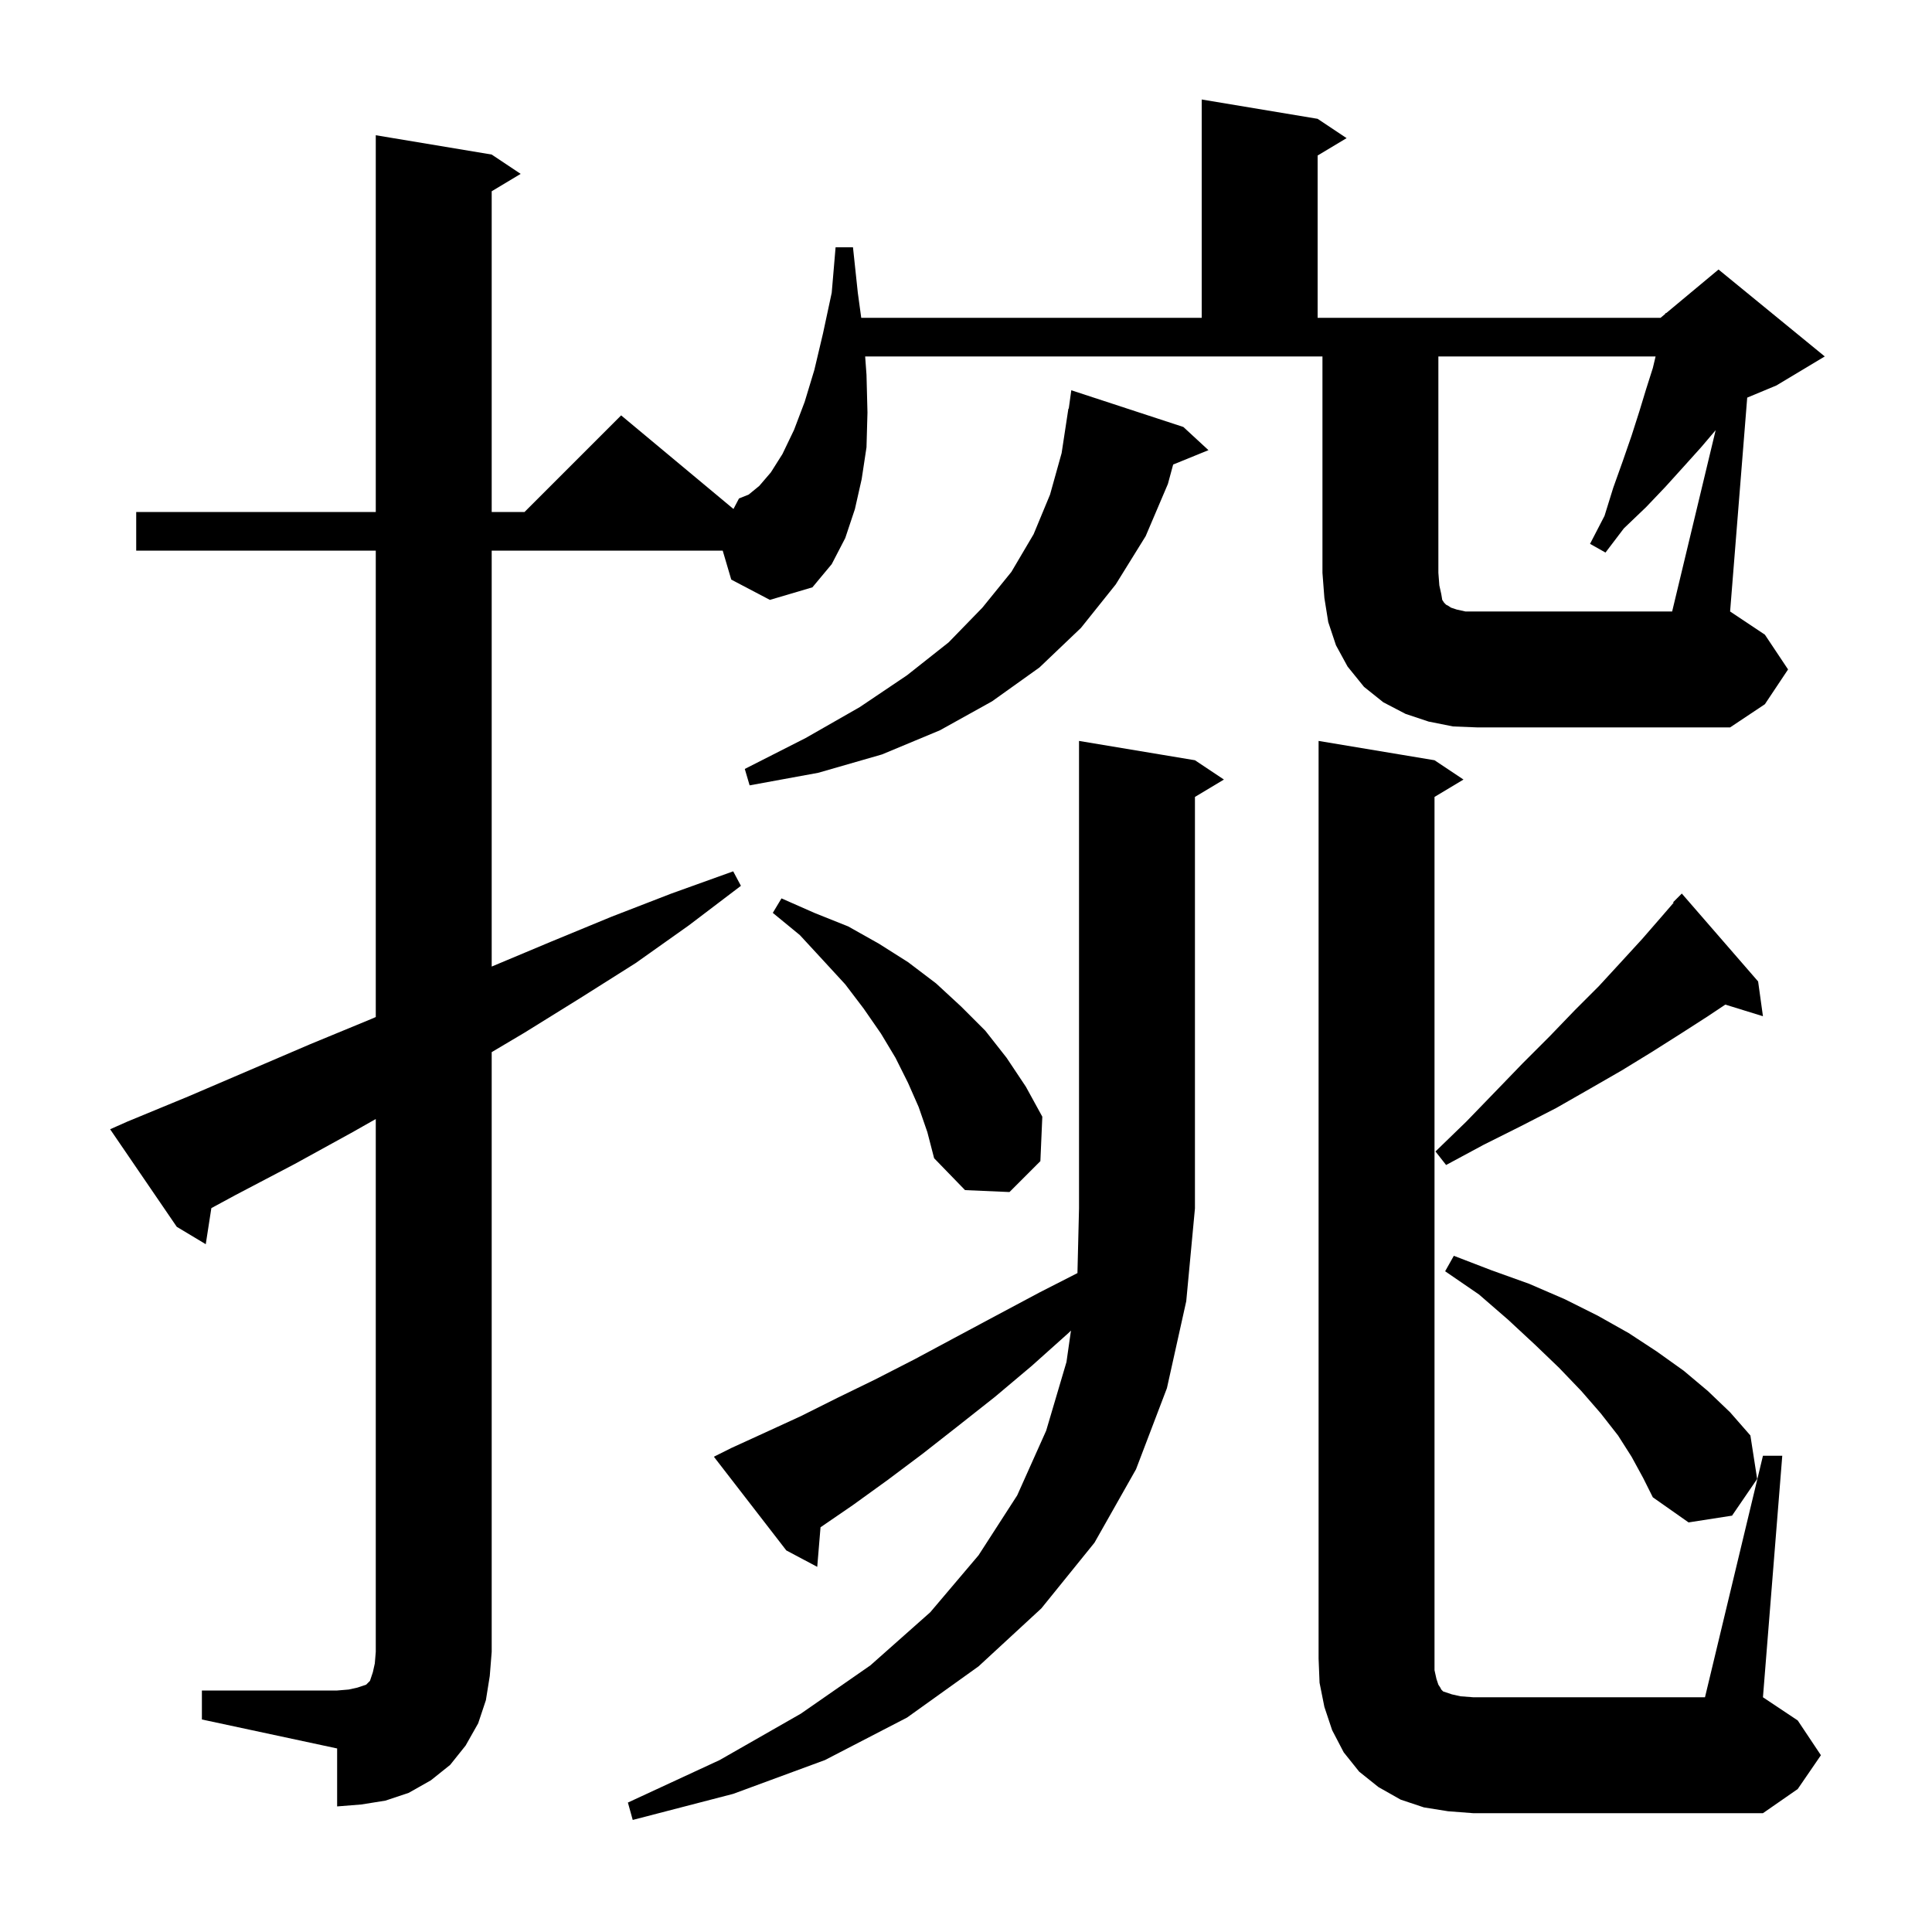 <svg xmlns="http://www.w3.org/2000/svg" xmlns:xlink="http://www.w3.org/1999/xlink" version="1.1" baseProfile="full" viewBox="0 0 200 200" width="200" height="200">
<g fill="black">
<path d="M 75.7 149.9 L 79.2 148.3 L 82.9 146.6 L 86.7 144.7 L 90.6 142.8 L 94.7 140.7 L 98.8 138.5 L 103.1 136.2 L 107.6 133.8 L 111.537 131.79 L 111.7 125.1 L 111.7 76.7 L 123.7 78.7 L 126.7 80.7 L 123.7 82.5 L 123.7 125.1 L 122.8 134.7 L 120.8 143.7 L 117.6 152.1 L 113.3 159.7 L 107.8 166.5 L 101.3 172.5 L 93.9 177.8 L 85.4 182.2 L 75.9 185.7 L 65.5 188.4 L 65.0 186.6 L 74.5 182.2 L 82.9 177.4 L 90.1 172.4 L 96.3 166.9 L 101.3 161.0 L 105.3 154.8 L 108.3 148.1 L 110.4 141.0 L 110.866 137.741 L 110.6 138.0 L 106.8 141.4 L 103.0 144.6 L 99.2 147.6 L 95.5 150.5 L 91.9 153.2 L 88.3 155.8 L 84.941 158.103 L 84.6 162.2 L 81.4 160.5 L 73.9 150.8 Z M 182.5 150.7 L 184.5 150.7 L 182.5 175.7 L 186.1 178.1 L 188.5 181.7 L 186.1 185.2 L 182.5 187.7 L 152.5 187.7 L 149.9 187.5 L 147.4 187.1 L 145.0 186.3 L 142.7 185.0 L 140.7 183.4 L 139.1 181.4 L 137.9 179.1 L 137.1 176.7 L 136.6 174.2 L 136.5 171.7 L 136.5 76.7 L 148.5 78.7 L 151.5 80.7 L 148.5 82.5 L 148.5 172.9 L 148.7 173.8 L 148.9 174.4 L 149.1 174.7 L 149.2 174.9 L 149.4 175.1 L 150.3 175.4 L 151.2 175.6 L 152.5 175.7 L 176.5 175.7 Z M 168.9 150.8 L 167.5 148.6 L 165.7 146.3 L 163.7 144.0 L 161.4 141.6 L 158.9 139.2 L 156.1 136.6 L 153.1 134.0 L 149.6 131.6 L 150.5 130.0 L 154.4 131.5 L 158.3 132.9 L 162.0 134.5 L 165.4 136.2 L 168.6 138.0 L 171.5 139.9 L 174.3 141.9 L 176.8 144.0 L 179.1 146.2 L 181.2 148.6 L 181.9 153.1 L 179.3 156.9 L 174.8 157.6 L 171.1 155.0 L 170.1 153.0 Z M 95.1 114.6 L 94.0 112.1 L 92.7 109.5 L 91.2 107.0 L 89.4 104.4 L 87.5 101.9 L 85.2 99.4 L 82.8 96.8 L 80.0 94.5 L 80.9 93.0 L 84.3 94.5 L 87.8 95.9 L 91.0 97.7 L 94.0 99.6 L 96.9 101.8 L 99.5 104.2 L 102.0 106.7 L 104.2 109.5 L 106.2 112.5 L 107.9 115.6 L 107.7 120.2 L 104.5 123.4 L 99.9 123.2 L 96.7 119.9 L 96.0 117.2 Z M 182.0 101.6 L 182.5 105.2 L 178.606 103.996 L 176.8 105.2 L 174.0 107.0 L 171.0 108.9 L 167.9 110.8 L 164.6 112.7 L 161.1 114.7 L 157.4 116.6 L 153.6 118.5 L 149.7 120.6 L 148.6 119.2 L 151.8 116.1 L 154.8 113.0 L 157.6 110.1 L 160.4 107.3 L 163.0 104.6 L 165.5 102.1 L 167.8 99.6 L 170.0 97.2 L 172.0 94.9 L 173.253 93.449 L 173.2 93.4 L 174.1 92.5 Z M 122.5 44.2 L 125.1 46.6 L 121.445 48.089 L 120.9 50.1 L 118.6 55.5 L 115.5 60.5 L 111.9 65.0 L 107.6 69.1 L 102.7 72.6 L 97.3 75.6 L 91.3 78.1 L 84.7 80.0 L 77.6 81.3 L 77.1 79.6 L 83.4 76.4 L 89.0 73.2 L 93.9 69.9 L 98.2 66.5 L 101.7 62.9 L 104.7 59.2 L 107.0 55.3 L 108.7 51.2 L 109.9 46.9 L 110.6 42.3 L 110.637 42.306 L 110.9 40.4 Z M 177.605 44.53 L 176.1 46.3 L 174.3 48.3 L 172.4 50.4 L 170.4 52.5 L 168.1 54.7 L 166.2 57.2 L 164.6 56.3 L 166.1 53.4 L 167.0 50.5 L 168.0 47.7 L 168.9 45.1 L 169.7 42.6 L 170.4 40.3 L 171.1 38.1 L 171.386 36.9 L 148.9 36.9 L 148.9 59.3 L 149.0 60.6 L 149.2 61.5 L 149.3 62.1 L 149.5 62.4 L 149.7 62.6 L 149.9 62.7 L 150.2 62.9 L 150.8 63.1 L 151.7 63.3 L 173.1 63.3 Z M 75.7 60.0 L 74.814 57.0 L 50.9 57.0 L 50.9 100.058 L 57.0 97.5 L 63.3 94.9 L 69.5 92.5 L 75.9 90.2 L 76.7 91.7 L 71.3 95.8 L 65.8 99.7 L 60.1 103.3 L 54.3 106.9 L 50.9 108.917 L 50.9 171.0 L 50.7 173.5 L 50.3 176.0 L 49.5 178.4 L 48.2 180.7 L 46.6 182.7 L 44.6 184.3 L 42.3 185.6 L 39.9 186.4 L 37.4 186.8 L 34.9 187.0 L 34.9 181.0 L 20.9 178.0 L 20.9 175.0 L 34.9 175.0 L 36.1 174.9 L 37.0 174.7 L 37.9 174.4 L 38.3 174.0 L 38.6 173.1 L 38.8 172.2 L 38.9 171.0 L 38.9 115.84 L 36.5 117.2 L 30.5 120.5 L 24.4 123.7 L 21.879 125.064 L 21.3 128.8 L 18.3 127.0 L 11.4 116.9 L 13.2 116.1 L 19.5 113.5 L 32.1 108.1 L 38.4 105.5 L 38.9 105.282 L 38.9 57.0 L 14.1 57.0 L 14.1 53.0 L 38.9 53.0 L 38.9 14.0 L 50.9 16.0 L 53.9 18.0 L 50.9 19.8 L 50.9 53.0 L 54.3 53.0 L 64.3 43.0 L 75.928 52.69 L 76.5 51.6 L 77.5 51.2 L 78.6 50.3 L 79.8 48.9 L 81.0 47.0 L 82.2 44.5 L 83.3 41.6 L 84.3 38.3 L 85.2 34.5 L 86.1 30.3 L 86.5 25.6 L 88.3 25.6 L 88.8 30.3 L 89.155 32.9 L 124.4 32.9 L 124.4 10.3 L 136.4 12.3 L 139.4 14.3 L 136.4 16.1 L 136.4 32.9 L 171.9 32.9 L 172.383 32.498 L 172.4 32.4 L 172.464 32.43 L 177.9 27.9 L 188.9 36.9 L 183.9 39.9 L 180.871 41.162 L 179.1 63.3 L 182.7 65.7 L 185.1 69.3 L 182.7 72.9 L 179.1 75.3 L 152.9 75.3 L 150.4 75.2 L 147.9 74.7 L 145.5 73.9 L 143.2 72.7 L 141.2 71.1 L 139.5 69.0 L 138.3 66.8 L 137.5 64.4 L 137.1 61.9 L 136.9 59.3 L 136.9 36.9 L 89.561 36.9 L 89.7 38.8 L 89.8 42.7 L 89.7 46.3 L 89.2 49.6 L 88.5 52.7 L 87.5 55.7 L 86.1 58.4 L 84.1 60.8 L 79.7 62.1 Z " />
</g>
</svg>
